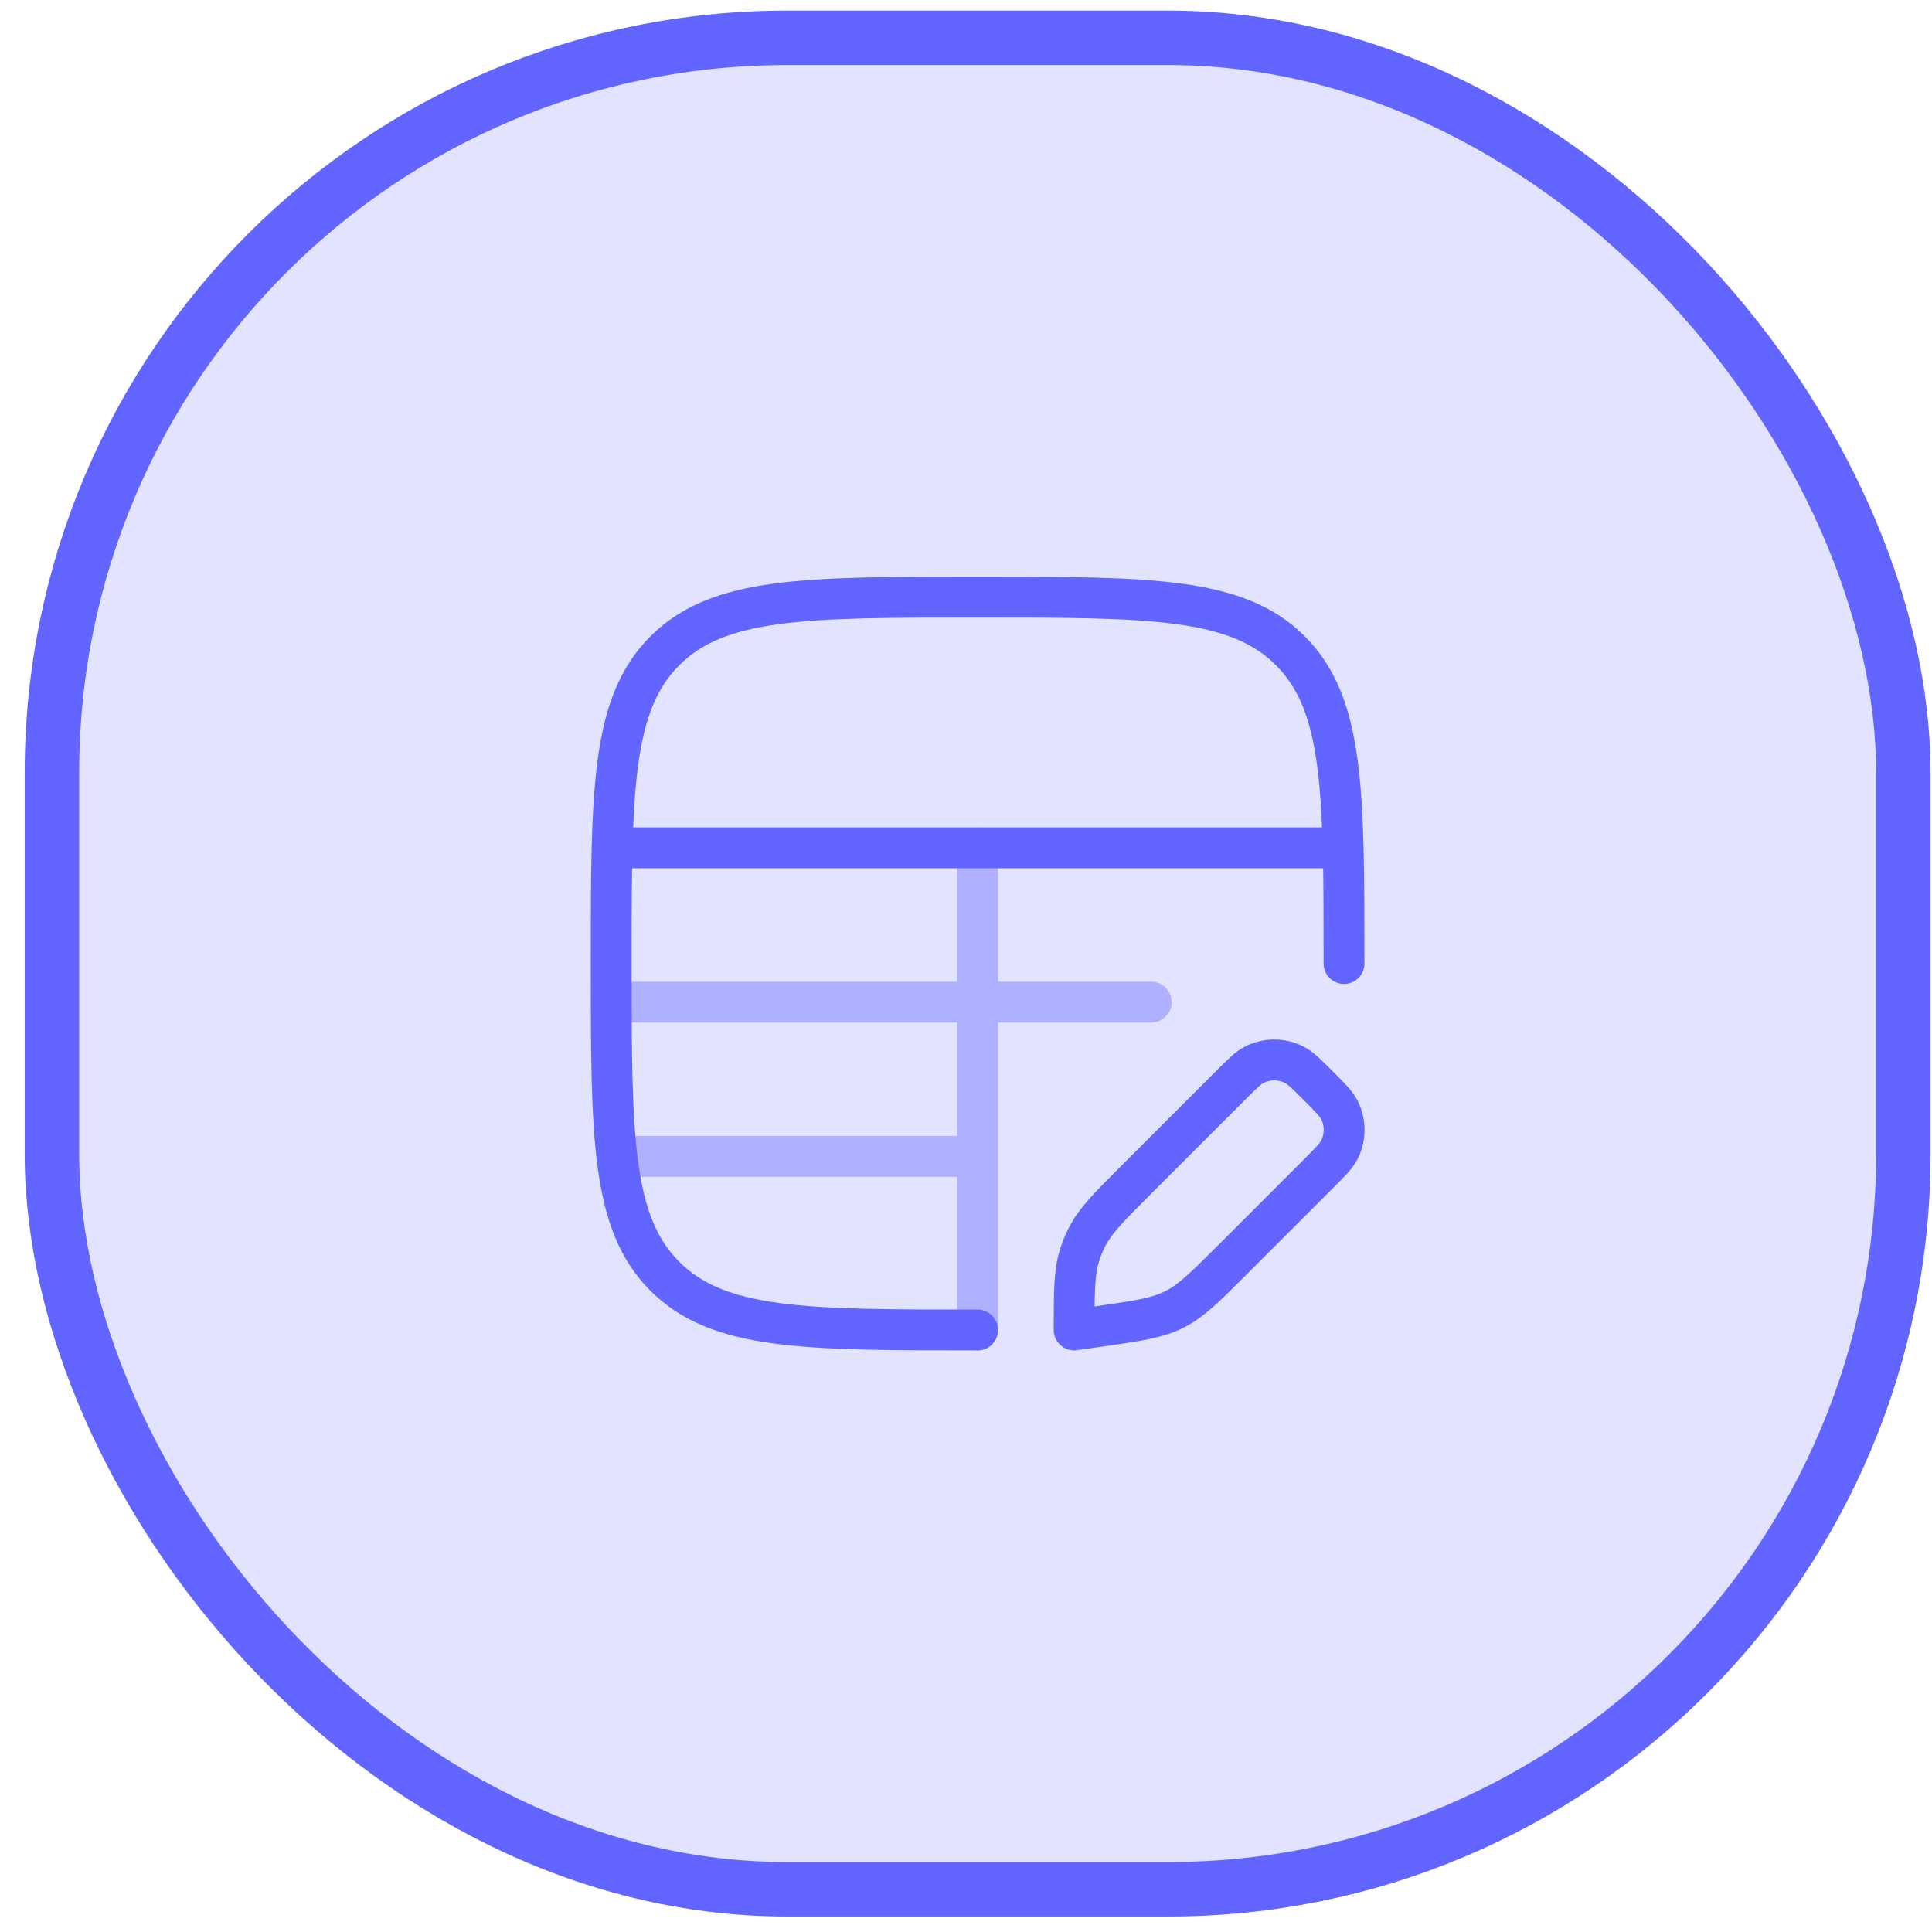<svg xmlns="http://www.w3.org/2000/svg" width="70" height="70" viewBox="0 0 70 70" fill="none">
<rect x="1.881" y="1.371" width="67.081" height="67.081" rx="26.635" fill="#6265FF" fill-opacity="0.18"/>
<rect x="1.881" y="1.371" width="67.081" height="67.081" rx="26.635" stroke="#6265FF" stroke-width="1.973"/>
<path opacity="0.4" d="M22.145 36.309H41.71M22.843 41.899H35.421M35.421 48.188V30.719" stroke="#6265FF" stroke-width="1.48" stroke-linecap="round"/>
<path d="M35.421 48.188C29.162 48.188 26.033 48.188 24.089 46.243C22.145 44.299 22.145 41.17 22.145 34.911C22.145 28.653 22.145 25.523 24.089 23.579C26.033 21.635 29.162 21.635 35.421 21.635C41.679 21.635 44.809 21.635 46.753 23.579C48.697 25.523 48.697 28.653 48.697 34.911" stroke="#6265FF" stroke-width="1.48" stroke-linecap="round" stroke-linejoin="round"/>
<path d="M22.145 30.719H48.697" stroke="#6265FF" stroke-width="1.48"/>
<path d="M44.65 45.648L47.765 42.533C48.201 42.098 48.418 41.88 48.535 41.645C48.756 41.199 48.756 40.674 48.535 40.228C48.418 39.993 48.201 39.775 47.765 39.34C47.33 38.905 47.113 38.687 46.878 38.571C46.431 38.349 45.907 38.349 45.46 38.571C45.225 38.687 45.008 38.905 44.573 39.34L41.176 42.737C40.18 43.733 39.682 44.231 39.374 44.841C39.279 45.03 39.198 45.225 39.132 45.425C38.918 46.075 38.918 46.779 38.918 48.187L39.833 48.057C41.226 47.858 41.922 47.758 42.54 47.449C43.158 47.14 43.655 46.643 44.65 45.648Z" stroke="#6265FF" stroke-width="1.48" stroke-linecap="square" stroke-linejoin="round"/>
</svg>